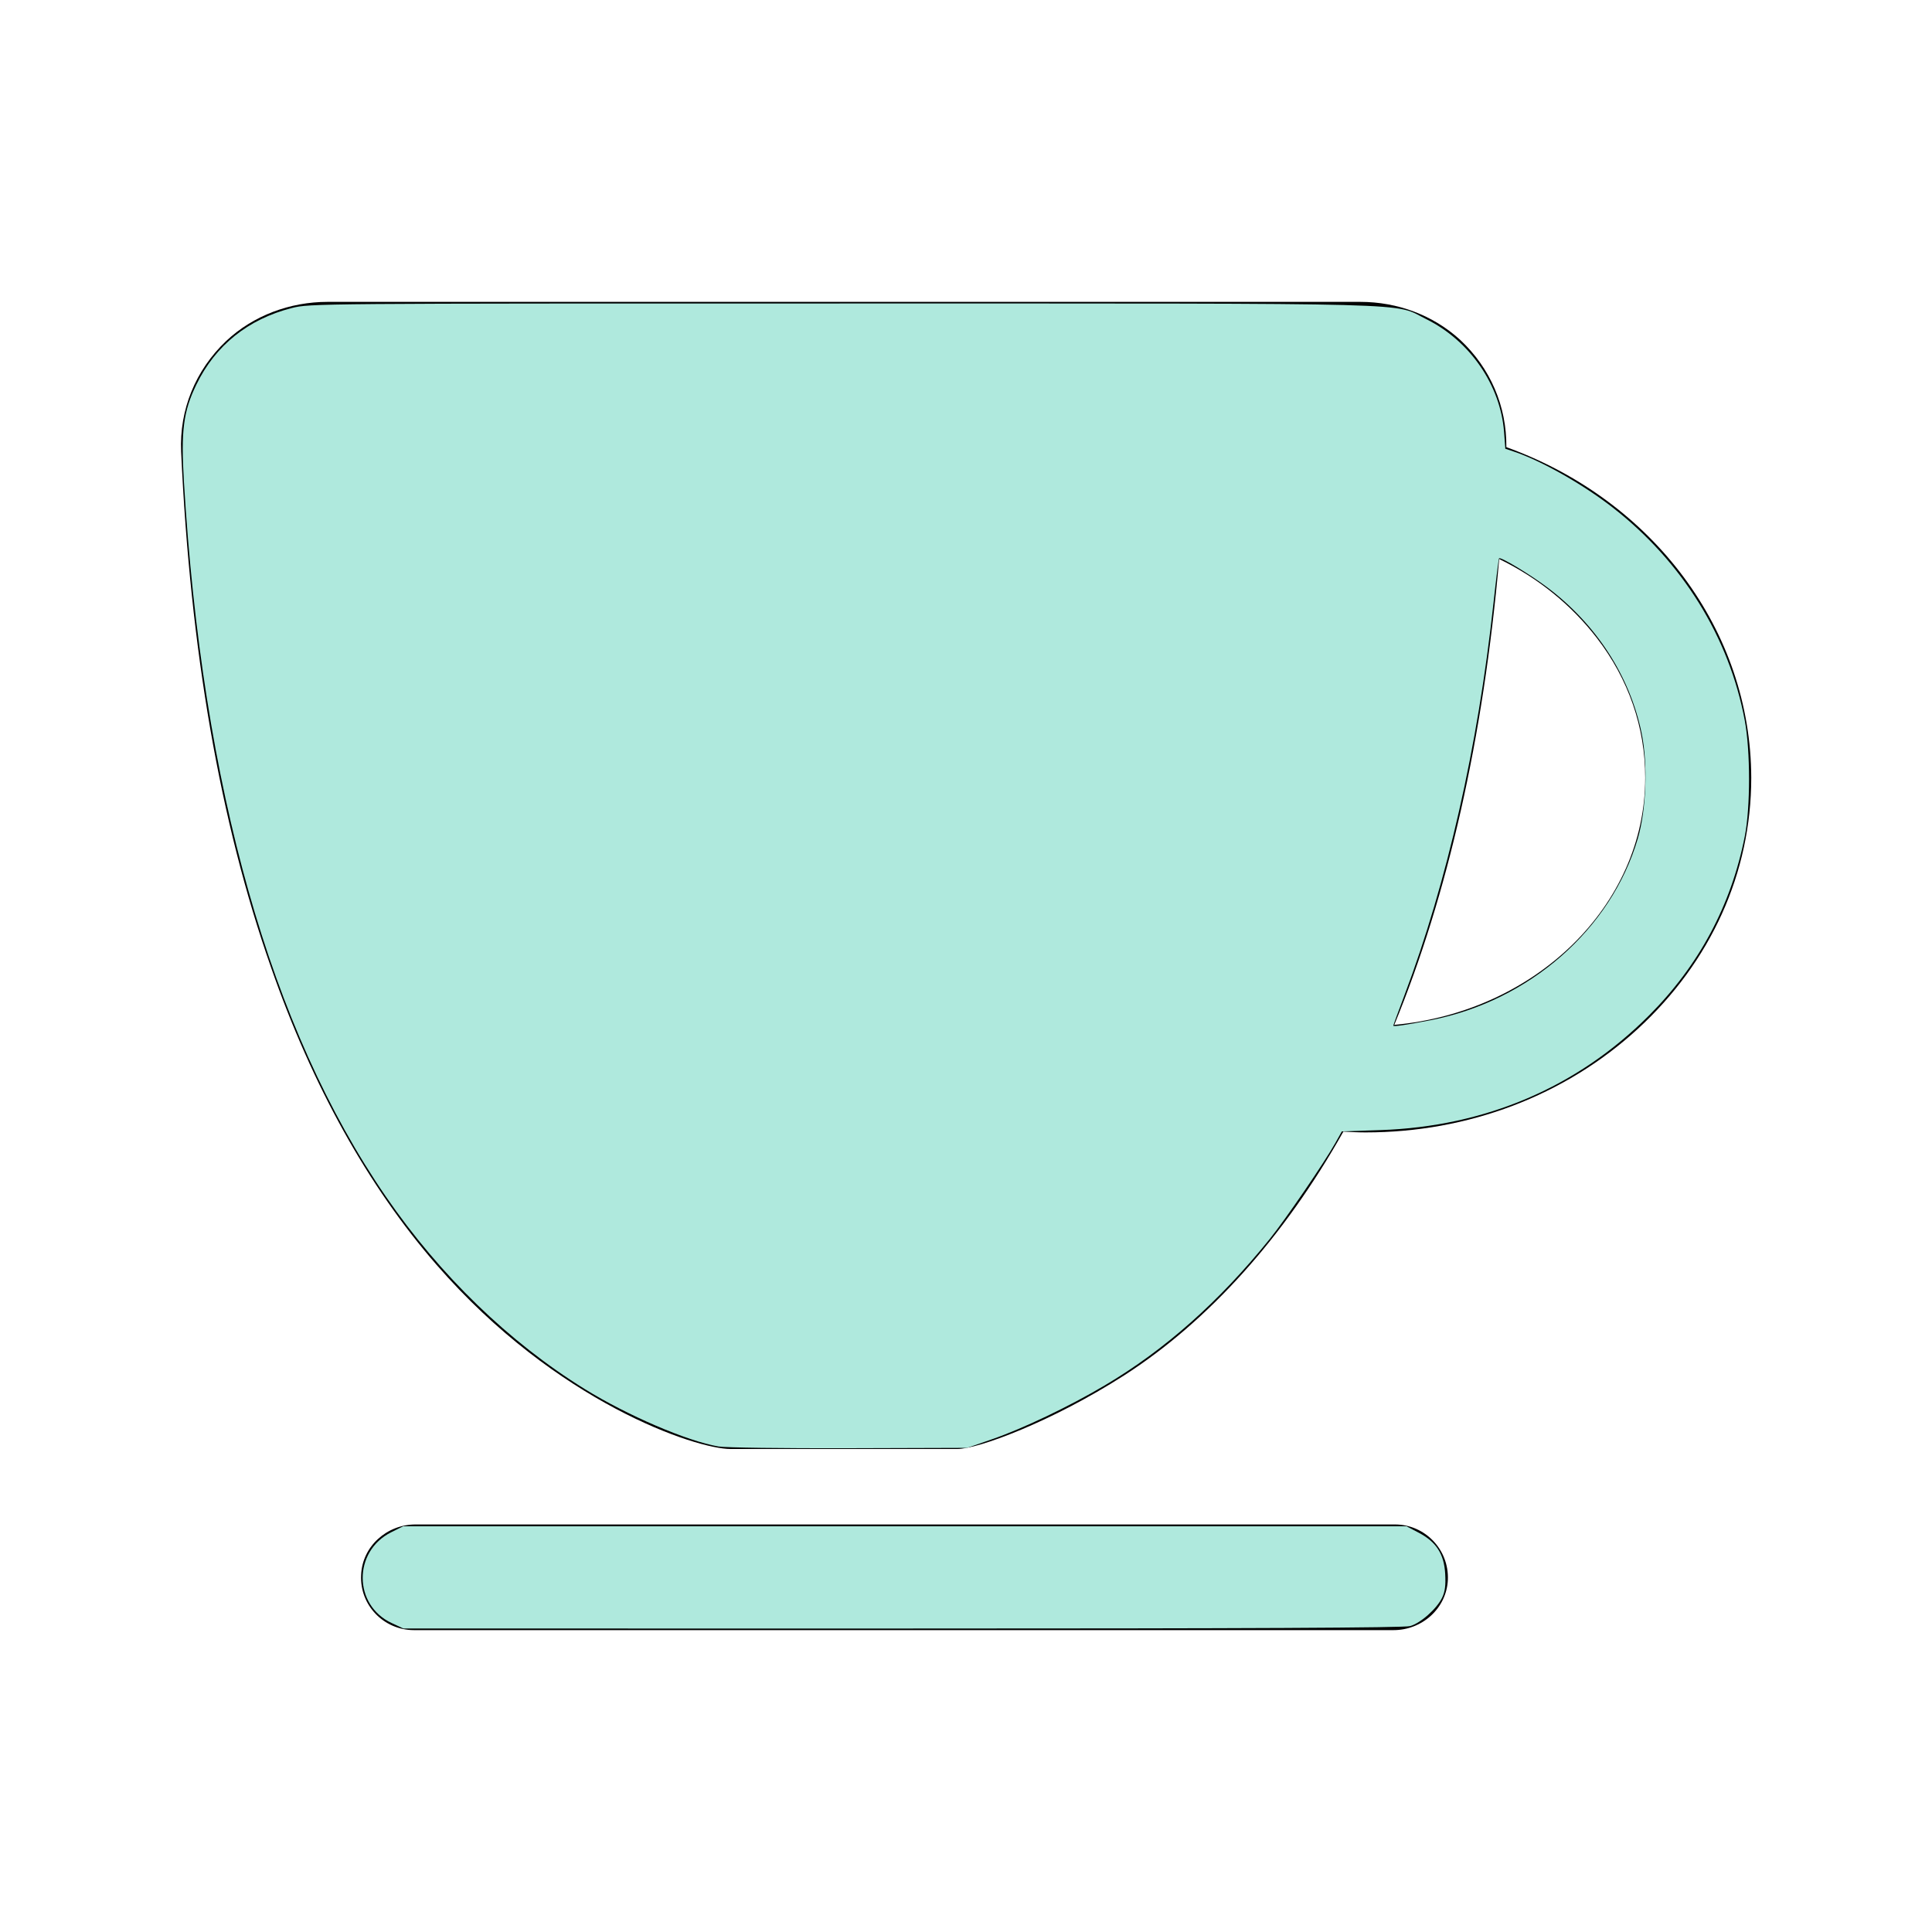 <?xml version="1.0" encoding="UTF-8" standalone="no"?>
<svg
   xmlns:dc="http://purl.org/dc/elements/1.1/"
   xmlns:cc="http://creativecommons.org/ns#"
   xmlns:rdf="http://www.w3.org/1999/02/22-rdf-syntax-ns#"
   xmlns:svg="http://www.w3.org/2000/svg"
   xmlns="http://www.w3.org/2000/svg"
   xmlns:sodipodi="http://sodipodi.sourceforge.net/DTD/sodipodi-0.dtd"
   xmlns:inkscape="http://www.inkscape.org/namespaces/inkscape"
   viewBox="0 0 512 512"
   version="1.1"
   id="svg4"
   sodipodi:docname="Cup icon positive.svg"
   inkscape:version="1.0.2-2 (e86c870879, 2021-01-15)">
  <defs
     id="defs8" />
  <sodipodi:namedview
     pagecolor="#ffffff"
     bordercolor="#666666"
     borderopacity="1"
     objecttolerance="10"
     gridtolerance="10"
     guidetolerance="10"
     inkscape:pageopacity="0"
     inkscape:pageshadow="2"
     inkscape:window-width="1110"
     inkscape:window-height="874"
     id="namedview6"
     showgrid="false"
     inkscape:zoom="1.6601562"
     inkscape:cx="256"
     inkscape:cy="256"
     inkscape:window-x="1809"
     inkscape:window-y="94"
     inkscape:window-maximized="0"
     inkscape:current-layer="svg4" />
  <path
     d="M369.7 404H110.1c-7.6 0-14.1 5.8-14.4 13.4-.4 8 6 14.6 14 14.6h259.6c7.6 0 14.1-5.8 14.4-13.4.3-8-6.1-14.6-14-14.6zM399.2 118.5c.1-10.8-4.2-20.9-12.2-28.4-7.2-6.6-16.7-10.1-26.5-10.1H86.8c-9.9 0-19.7 3.6-26.9 10.4-8.1 7.7-12.4 18.2-11.9 29.3C50.4 172 58.3 218 71.8 256.3c11 31.6 25.8 58.1 43.9 78.9 31.8 36.6 68.8 48.8 77.9 48.8h60.1c5.5 0 25-7.2 44.2-19.5 22.4-14.4 42.4-36.7 58.1-64.6 2 .1 4 .2 5.9.2 27.2 0 52.8-9.7 72.1-27.4 19.4-17.8 30.1-41.4 30.1-66.6-.1-38.9-25.9-73.5-64.9-87.6zm-29.7 153.1c14.2-34.5 23.6-76 27.8-123.4 0 0 0-.1.1 0 10.3 5 19.1 12.2 25.8 20.9 8.4 10.9 12.8 23.7 12.8 37 0 34-29.2 62.1-66.5 65.5z"
     id="path2" />
  <path
     style="fill:#afe9dd;stroke-width:0.602"
     d="m 190.412,383.335 c -8.277,-1.412 -24.158,-8.234 -35.444,-15.224 -20.08,-12.438 -38.309,-30.078 -52.694,-50.991 C 71.654,272.603 53.609,208.753 48.742,127.697 47.93,114.168 48.586,109.048 52.044,101.918 57.08,91.533 65.748,84.582 77.348,81.628 c 4.71,-1.2 6.382,-1.213 146.071,-1.203 157.022,0.012 145.548,-0.297 154.558,4.157 11.558,5.714 19.679,17.506 20.619,29.941 l 0.333,4.405 2.122,0.7 c 7.289,2.406 18.362,8.663 26.347,14.888 18.481,14.41 30.845,34.353 34.984,56.43 1.504,8.025 1.509,23.046 0.009,30.644 -3.621,18.343 -12.146,34.28 -25.457,47.586 -19,18.993 -43.295,29.358 -71.049,30.31 l -10.286,0.353 -1.728,3.078 c -2.907,5.179 -13.217,20.265 -17.368,25.413 -13.394,16.613 -27.761,29.362 -43.747,38.822 -9.473,5.606 -21.656,11.426 -29.849,14.262 l -6.604,2.285 -31.322,0.095 c -17.227,0.052 -32.782,-0.154 -34.567,-0.459 z M 379.181,270.351 c 26.093,-5.083 47.772,-24.091 54.842,-48.083 2.277,-7.729 2.709,-19.841 1.001,-28.081 -3.115,-15.023 -12.003,-28.747 -24.919,-38.48 -4.622,-3.483 -12.402,-8.18 -12.833,-7.748 -0.121,0.121 -0.794,5.505 -1.496,11.966 -4.129,38.003 -12.274,73.862 -23.582,103.823 -1.623,4.302 -2.952,7.933 -2.952,8.071 0,0.303 3.504,-0.214 9.939,-1.467 z"
     id="path14" />
  <path
     style="fill:#afe9dd;stroke-width:0.602"
     d="m 103.791,430.118 c -10.173,-4.736 -10.246,-19.007 -0.123,-24.051 l 3.185,-1.587 h 132.933 132.933 l 3.221,1.683 c 4.688,2.449 6.754,5.648 7.052,10.918 0.17,3.013 -0.042,4.694 -0.792,6.275 -1.406,2.963 -5.723,6.801 -8.527,7.579 -1.617,0.449 -42.442,0.644 -134.538,0.642 l -132.216,-0.003 z"
     id="path16" />
</svg>
